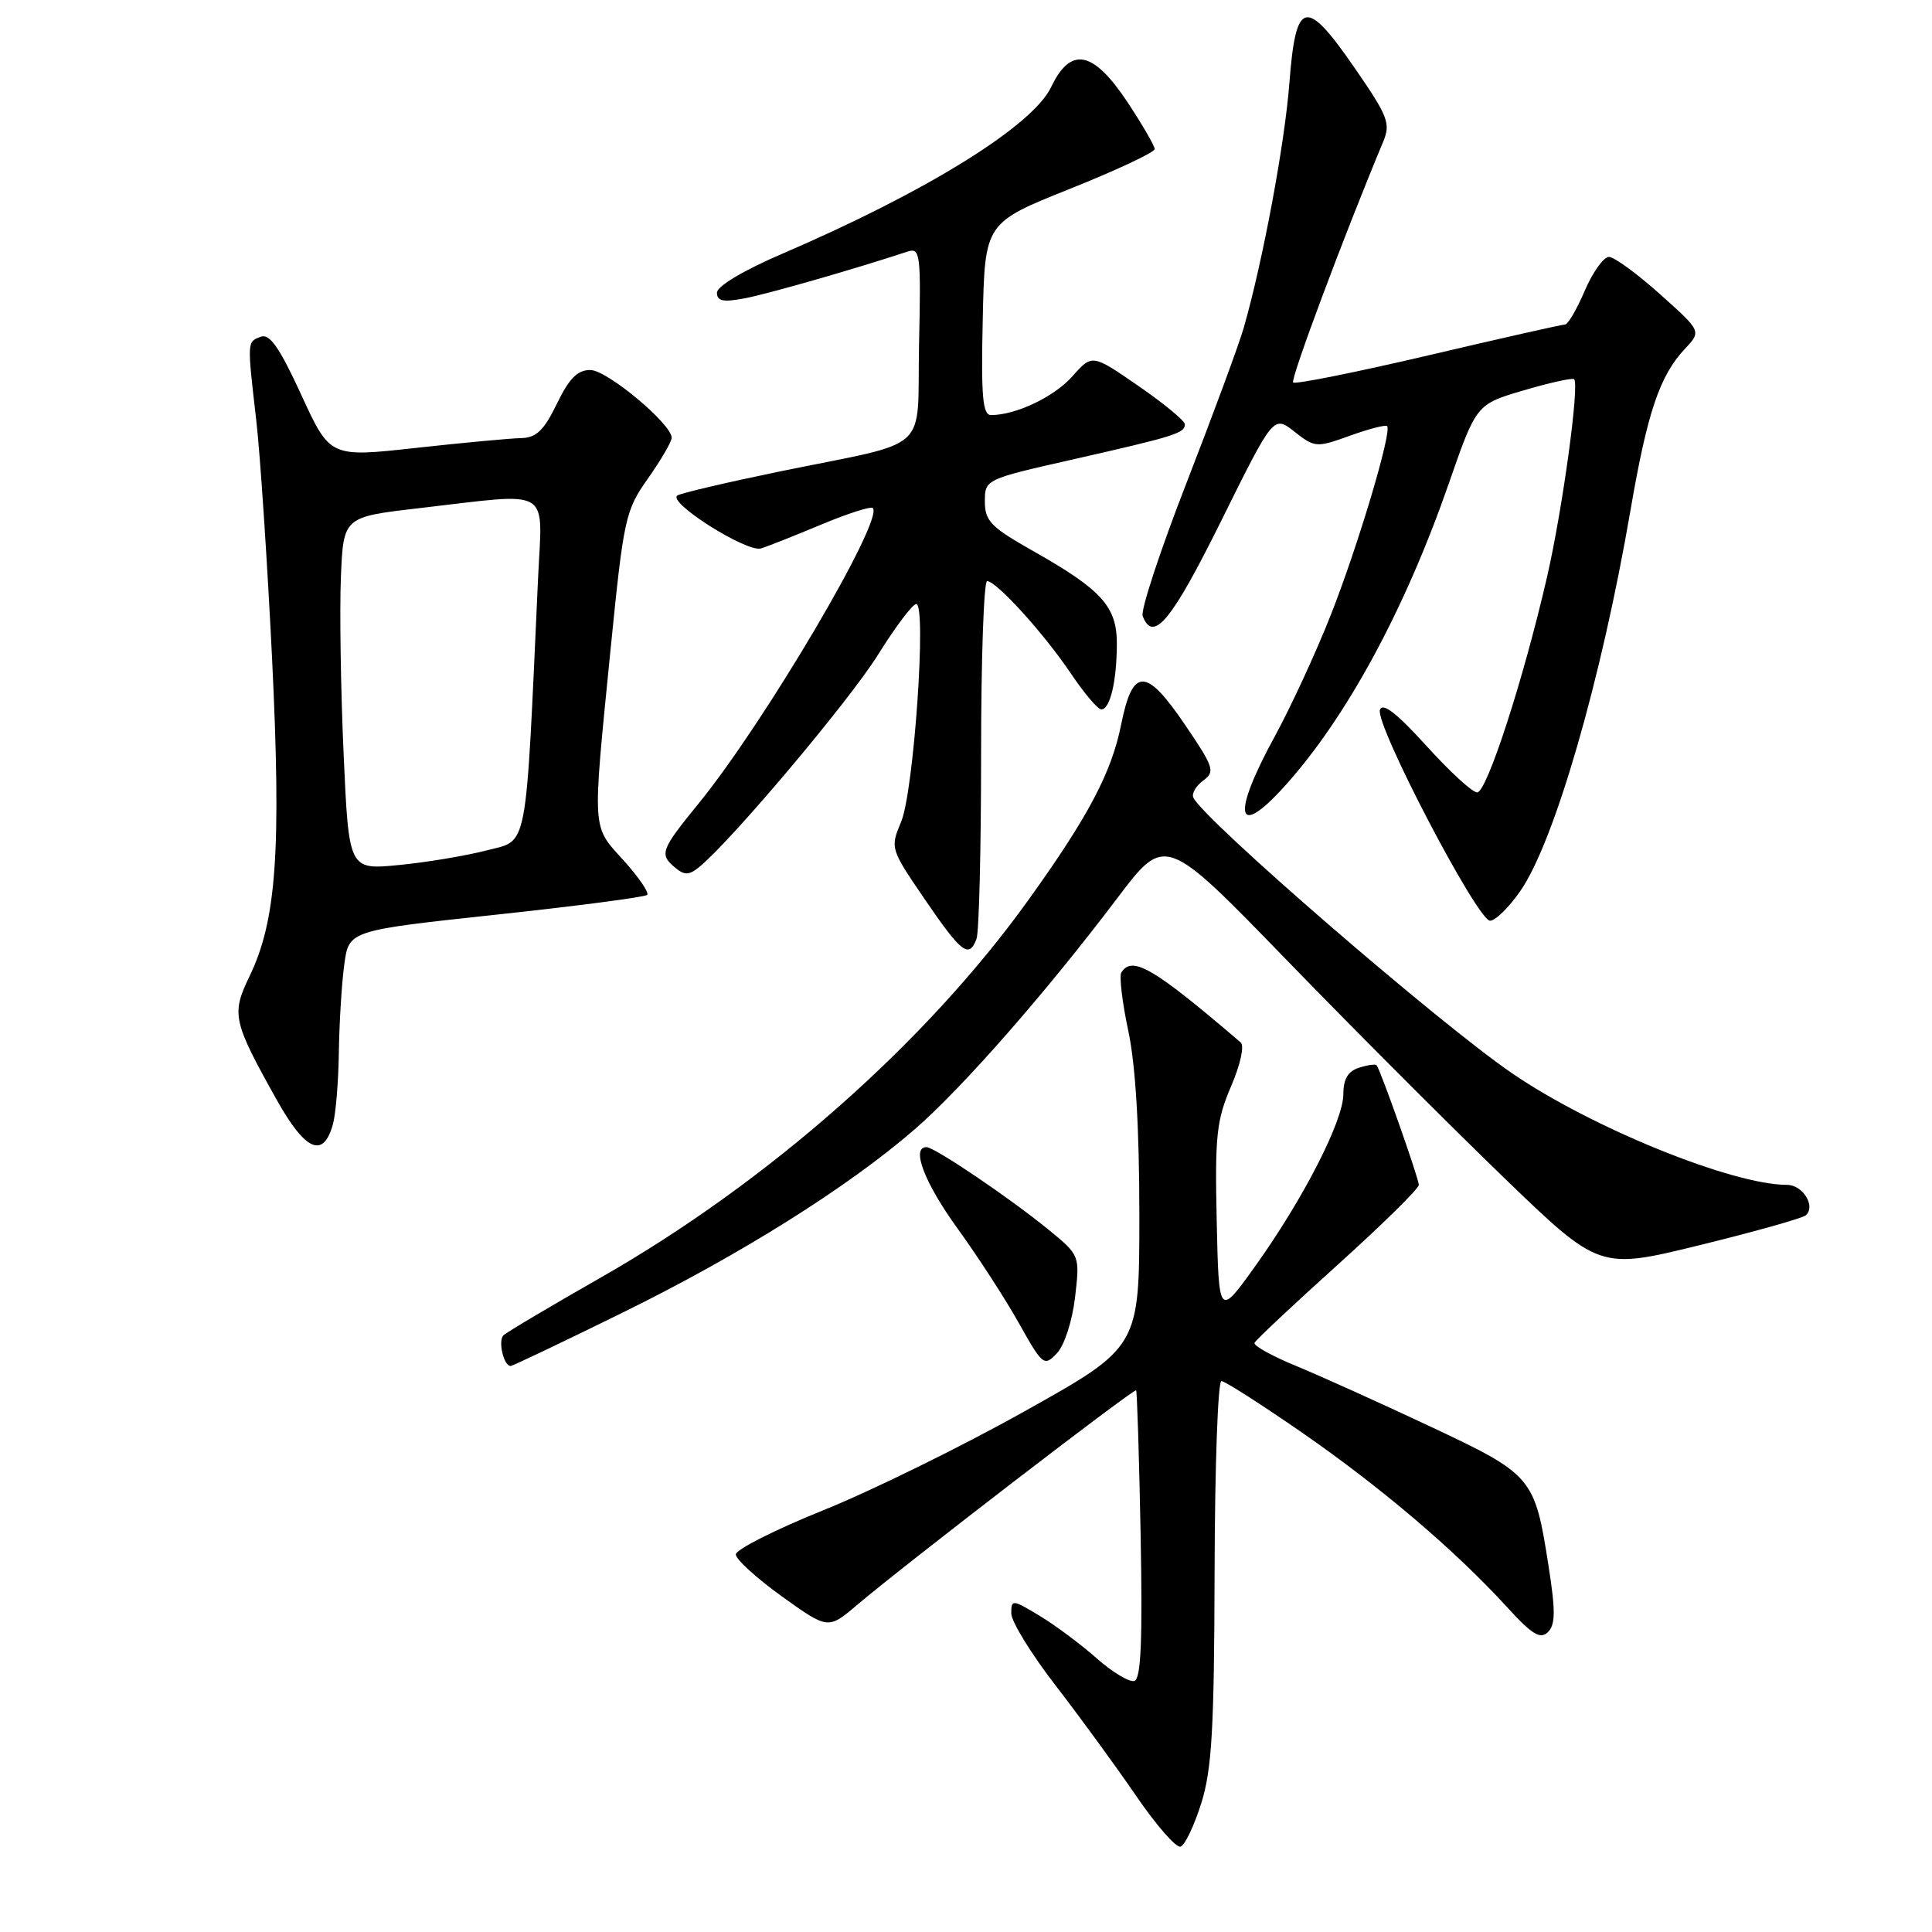 <?xml version="1.0" encoding="UTF-8" standalone="no"?>
<!DOCTYPE svg PUBLIC "-//W3C//DTD SVG 1.1//EN" "http://www.w3.org/Graphics/SVG/1.1/DTD/svg11.dtd" >
<svg xmlns="http://www.w3.org/2000/svg" xmlns:xlink="http://www.w3.org/1999/xlink" version="1.1" viewBox="0 0 256 256">
 <g >
 <path fill="currentColor"
d=" M 159.18 238.92 C 160.58 234.44 160.89 229.10 160.94 208.25 C 160.97 194.36 161.38 183.00 161.84 183.00 C 162.30 183.00 167.13 186.09 172.59 189.87 C 183.11 197.17 192.83 205.45 199.67 212.93 C 202.99 216.58 204.09 217.25 205.10 216.27 C 206.10 215.29 206.13 213.50 205.21 207.63 C 203.36 195.71 203.12 195.42 189.52 189.02 C 182.91 185.91 174.90 182.30 171.73 180.99 C 168.56 179.69 166.08 178.31 166.23 177.94 C 166.38 177.57 171.34 172.91 177.25 167.59 C 183.16 162.26 188.00 157.50 188.00 157.01 C 188.00 156.16 182.97 141.88 182.41 141.16 C 182.27 140.97 181.22 141.11 180.08 141.48 C 178.61 141.94 178.00 142.98 178.00 144.99 C 178.00 148.52 172.66 158.93 166.29 167.82 C 161.50 174.50 161.50 174.50 161.22 161.75 C 160.97 150.50 161.20 148.42 163.12 143.95 C 164.36 141.07 164.91 138.56 164.40 138.13 C 152.85 128.24 150.00 126.57 148.58 128.87 C 148.29 129.34 148.70 132.83 149.51 136.62 C 150.47 141.14 150.97 149.49 150.97 161.00 C 150.97 178.50 150.97 178.50 135.77 187.00 C 127.41 191.68 115.38 197.59 109.03 200.14 C 102.69 202.70 97.50 205.32 97.50 205.97 C 97.50 206.62 100.25 209.12 103.61 211.54 C 109.73 215.92 109.73 215.92 113.61 212.63 C 119.85 207.33 150.27 183.94 150.54 184.23 C 150.67 184.38 150.94 193.01 151.14 203.42 C 151.40 217.34 151.19 222.43 150.32 222.73 C 149.67 222.94 147.42 221.60 145.32 219.74 C 143.22 217.88 139.81 215.34 137.75 214.10 C 134.14 211.92 134.00 211.91 134.00 213.79 C 134.00 214.86 136.64 219.15 139.86 223.32 C 143.08 227.49 147.89 234.08 150.55 237.97 C 153.21 241.86 155.85 244.88 156.43 244.69 C 157.01 244.50 158.24 241.90 159.18 238.92 Z  M 82.50 173.93 C 98.04 166.29 112.30 157.35 121.18 149.66 C 127.49 144.19 138.53 131.60 148.01 119.06 C 154.39 110.61 154.39 110.61 170.44 127.16 C 179.27 136.27 192.22 149.23 199.21 155.98 C 211.92 168.25 211.92 168.25 225.21 164.99 C 232.52 163.20 238.85 161.42 239.28 161.03 C 240.63 159.83 238.88 157.00 236.79 157.00 C 229.55 157.00 210.93 149.45 200.38 142.23 C 190.55 135.51 159.20 108.37 158.11 105.65 C 157.90 105.11 158.50 104.11 159.45 103.41 C 161.04 102.25 160.84 101.66 157.01 96.02 C 151.85 88.41 150.08 88.41 148.56 96.00 C 147.28 102.39 144.19 108.23 136.22 119.32 C 122.68 138.17 101.74 156.65 79.68 169.24 C 72.98 173.06 67.15 176.52 66.72 176.93 C 65.96 177.64 66.74 181.00 67.66 181.00 C 67.91 181.00 74.59 177.82 82.50 173.93 Z  M 142.45 171.91 C 143.10 166.33 143.10 166.33 138.80 162.83 C 133.60 158.60 123.82 152.00 122.76 152.00 C 120.69 152.00 122.49 156.71 126.87 162.77 C 129.55 166.47 133.22 172.12 135.01 175.33 C 138.16 180.94 138.35 181.09 140.03 179.33 C 141.03 178.29 142.07 175.10 142.45 171.91 Z  M 44.11 148.99 C 44.49 147.62 44.85 143.30 44.90 139.39 C 44.96 135.48 45.28 130.26 45.62 127.79 C 46.23 123.30 46.23 123.30 65.73 121.20 C 76.45 120.05 85.47 118.87 85.75 118.58 C 86.04 118.29 84.64 116.24 82.64 114.02 C 78.39 109.32 78.47 110.55 80.89 86.17 C 82.65 68.60 82.85 67.67 85.86 63.40 C 87.59 60.95 89.00 58.52 89.00 58.01 C 89.00 56.18 80.46 49.05 78.24 49.03 C 76.53 49.01 75.43 50.12 73.79 53.50 C 72.06 57.05 71.06 58.01 69.05 58.05 C 67.65 58.08 61.38 58.66 55.11 59.35 C 43.73 60.61 43.73 60.61 39.92 52.32 C 37.03 46.03 35.73 44.17 34.55 44.62 C 32.73 45.32 32.74 45.13 33.96 55.73 C 34.48 60.26 35.42 74.44 36.05 87.23 C 37.29 112.79 36.64 121.98 33.05 129.39 C 30.64 134.38 30.85 135.32 36.64 145.69 C 40.46 152.51 42.83 153.57 44.11 148.99 Z  M 129.39 124.42 C 129.73 123.55 130.00 112.52 130.00 99.92 C 130.00 87.31 130.36 77.00 130.80 77.00 C 132.03 77.00 138.37 83.98 141.90 89.25 C 143.66 91.86 145.47 94.00 145.93 94.00 C 147.09 94.00 147.97 90.29 147.99 85.35 C 148.00 80.37 146.03 78.18 136.84 72.98 C 131.30 69.85 130.50 69.03 130.50 66.46 C 130.50 63.52 130.51 63.51 142.33 60.84 C 155.71 57.80 157.00 57.40 157.00 56.22 C 157.00 55.76 154.24 53.48 150.86 51.15 C 144.72 46.91 144.72 46.91 142.11 49.85 C 139.70 52.58 134.61 55.00 131.32 55.00 C 130.20 55.00 129.99 52.56 130.22 42.26 C 130.50 29.53 130.50 29.53 141.75 25.03 C 147.94 22.56 153.00 20.18 153.00 19.75 C 153.00 19.32 151.36 16.50 149.36 13.48 C 144.84 6.69 141.87 6.11 139.28 11.54 C 136.82 16.69 122.78 25.40 103.75 33.58 C 98.53 35.82 95.00 37.92 95.00 38.78 C 95.00 39.90 95.82 40.07 98.62 39.54 C 101.63 38.98 112.98 35.73 120.28 33.33 C 121.94 32.79 122.04 33.66 121.78 45.55 C 121.46 60.39 123.81 58.25 103.09 62.52 C 96.26 63.93 90.26 65.34 89.76 65.65 C 88.34 66.53 98.97 73.25 100.85 72.67 C 101.76 72.38 105.35 70.96 108.84 69.50 C 112.33 68.04 115.39 67.06 115.65 67.32 C 117.17 68.84 101.30 95.75 92.57 106.47 C 87.52 112.66 87.33 113.20 89.50 115.00 C 90.70 116.00 91.33 115.97 92.67 114.87 C 96.94 111.38 112.57 92.81 116.32 86.79 C 118.62 83.10 120.90 80.06 121.40 80.04 C 122.81 79.98 121.09 104.84 119.41 108.88 C 117.94 112.39 117.96 112.46 122.57 119.21 C 127.42 126.30 128.39 127.04 129.39 124.42 Z  M 201.46 118.05 C 205.98 111.53 212.19 90.08 216.05 67.60 C 218.28 54.64 219.92 49.77 223.27 46.21 C 225.45 43.89 225.45 43.89 219.97 38.99 C 216.96 36.29 213.92 34.07 213.21 34.04 C 212.51 34.02 211.06 36.03 210.00 38.50 C 208.94 40.98 207.76 43.00 207.37 43.00 C 206.98 43.00 198.83 44.84 189.25 47.09 C 179.68 49.33 171.62 50.95 171.35 50.68 C 170.95 50.28 178.16 31.02 183.27 18.80 C 184.29 16.36 183.95 15.45 179.51 9.02 C 173.01 -0.41 171.70 -0.10 170.85 11.01 C 170.23 19.09 167.32 34.66 164.80 43.44 C 164.16 45.67 160.76 54.87 157.26 63.88 C 153.75 72.89 151.12 80.87 151.41 81.63 C 152.80 85.25 155.25 82.27 161.82 69.01 C 168.75 55.02 168.75 55.02 171.52 57.20 C 174.22 59.32 174.43 59.33 178.86 57.74 C 181.37 56.83 183.59 56.26 183.80 56.46 C 184.48 57.14 179.93 72.39 176.33 81.50 C 174.38 86.45 171.03 93.71 168.89 97.62 C 163.16 108.11 163.79 111.29 170.19 104.21 C 178.38 95.15 186.14 80.84 191.98 64.05 C 195.62 53.57 195.62 53.57 201.91 51.72 C 205.37 50.70 208.37 50.04 208.58 50.25 C 209.31 50.97 207.03 67.60 204.98 76.50 C 201.85 90.09 197.01 105.00 195.73 105.00 C 195.10 105.00 192.06 102.21 188.98 98.80 C 185.09 94.51 183.21 93.05 182.85 94.05 C 182.16 95.95 195.77 122.00 197.44 122.00 C 198.15 122.00 199.96 120.22 201.46 118.05 Z  M 45.53 99.88 C 45.15 91.42 44.99 80.90 45.17 76.50 C 45.50 68.50 45.50 68.50 55.50 67.34 C 73.43 65.27 71.86 64.34 71.29 76.75 C 69.61 113.46 70.04 111.23 64.50 112.68 C 61.75 113.39 56.51 114.27 52.86 114.62 C 46.22 115.27 46.22 115.27 45.53 99.88 Z "/>
</g>
</svg>